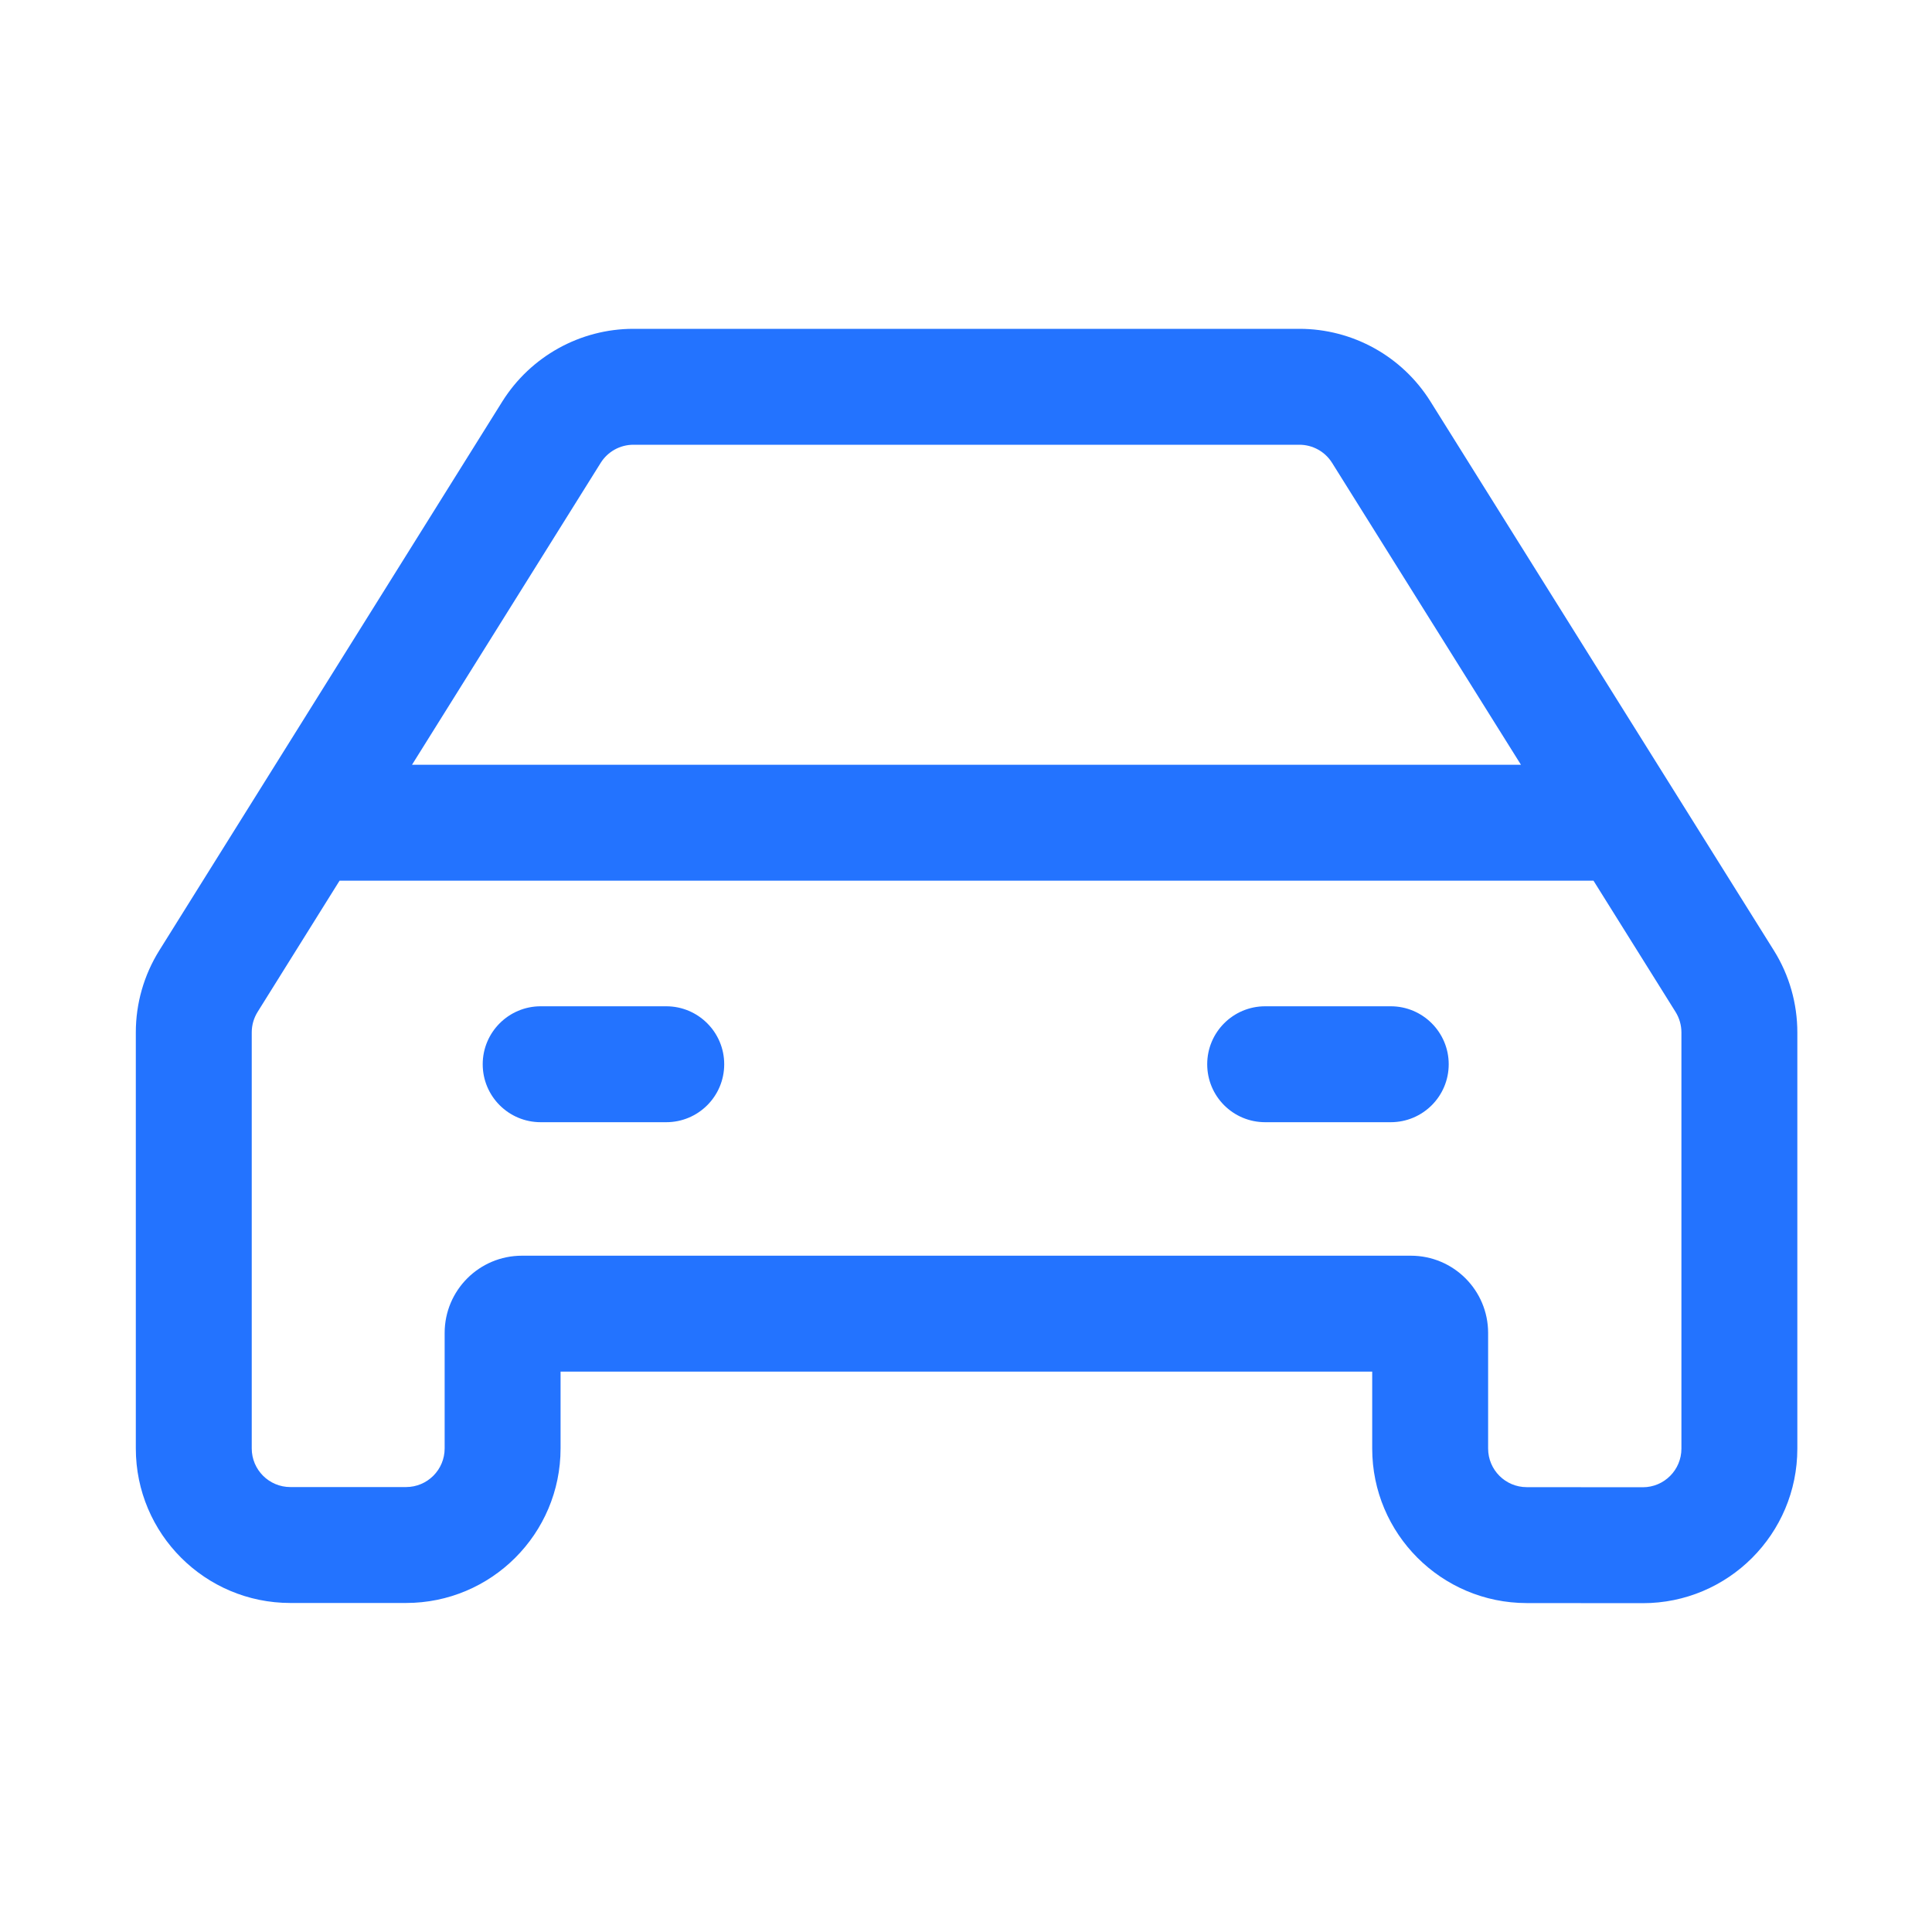 <svg width="20" height="20" viewBox="0 0 20 20" fill="none" xmlns="http://www.w3.org/2000/svg">
<path fill-rule="evenodd" clip-rule="evenodd" d="M6.557 3.404C6.006 3.404 5.493 3.689 5.2 4.156L1.649 9.839C1.49 10.094 1.406 10.387 1.406 10.687V14.994C1.406 15.878 2.123 16.594 3.006 16.594H4.203C5.086 16.594 5.803 15.878 5.803 14.994V14.199H14.205V14.995C14.205 15.878 14.921 16.594 15.804 16.595L17.005 16.596C17.889 16.597 18.606 15.88 18.606 14.996V10.688C18.606 10.387 18.522 10.093 18.363 9.839L14.808 4.156C14.515 3.688 14.003 3.404 13.451 3.404H6.557ZM6.218 4.792C6.291 4.675 6.419 4.604 6.557 4.604H13.451C13.589 4.604 13.717 4.675 13.79 4.792L15.745 7.917H4.265L6.218 4.792ZM3.515 9.117L2.667 10.475C2.627 10.539 2.606 10.612 2.606 10.687V14.994C2.606 15.215 2.785 15.394 3.006 15.394H4.203C4.424 15.394 4.603 15.215 4.603 14.994V13.799C4.603 13.357 4.961 12.999 5.403 12.999H14.605C15.047 12.999 15.405 13.357 15.405 13.799V14.995C15.405 15.216 15.584 15.395 15.805 15.395L17.006 15.396C17.227 15.396 17.406 15.217 17.406 14.996V10.688C17.406 10.613 17.385 10.539 17.345 10.475L16.496 9.117H3.515ZM5.597 10.417C5.266 10.417 4.997 10.686 4.997 11.017C4.997 11.349 5.266 11.617 5.597 11.617H6.897C7.228 11.617 7.497 11.349 7.497 11.017C7.497 10.686 7.228 10.417 6.897 10.417H5.597ZM13.097 10.417C12.765 10.417 12.497 10.686 12.497 11.017C12.497 11.349 12.765 11.617 13.097 11.617H14.397C14.728 11.617 14.997 11.349 14.997 11.017C14.997 10.686 14.728 10.417 14.397 10.417H13.097Z" fill="#2373FF"/>
</svg>
